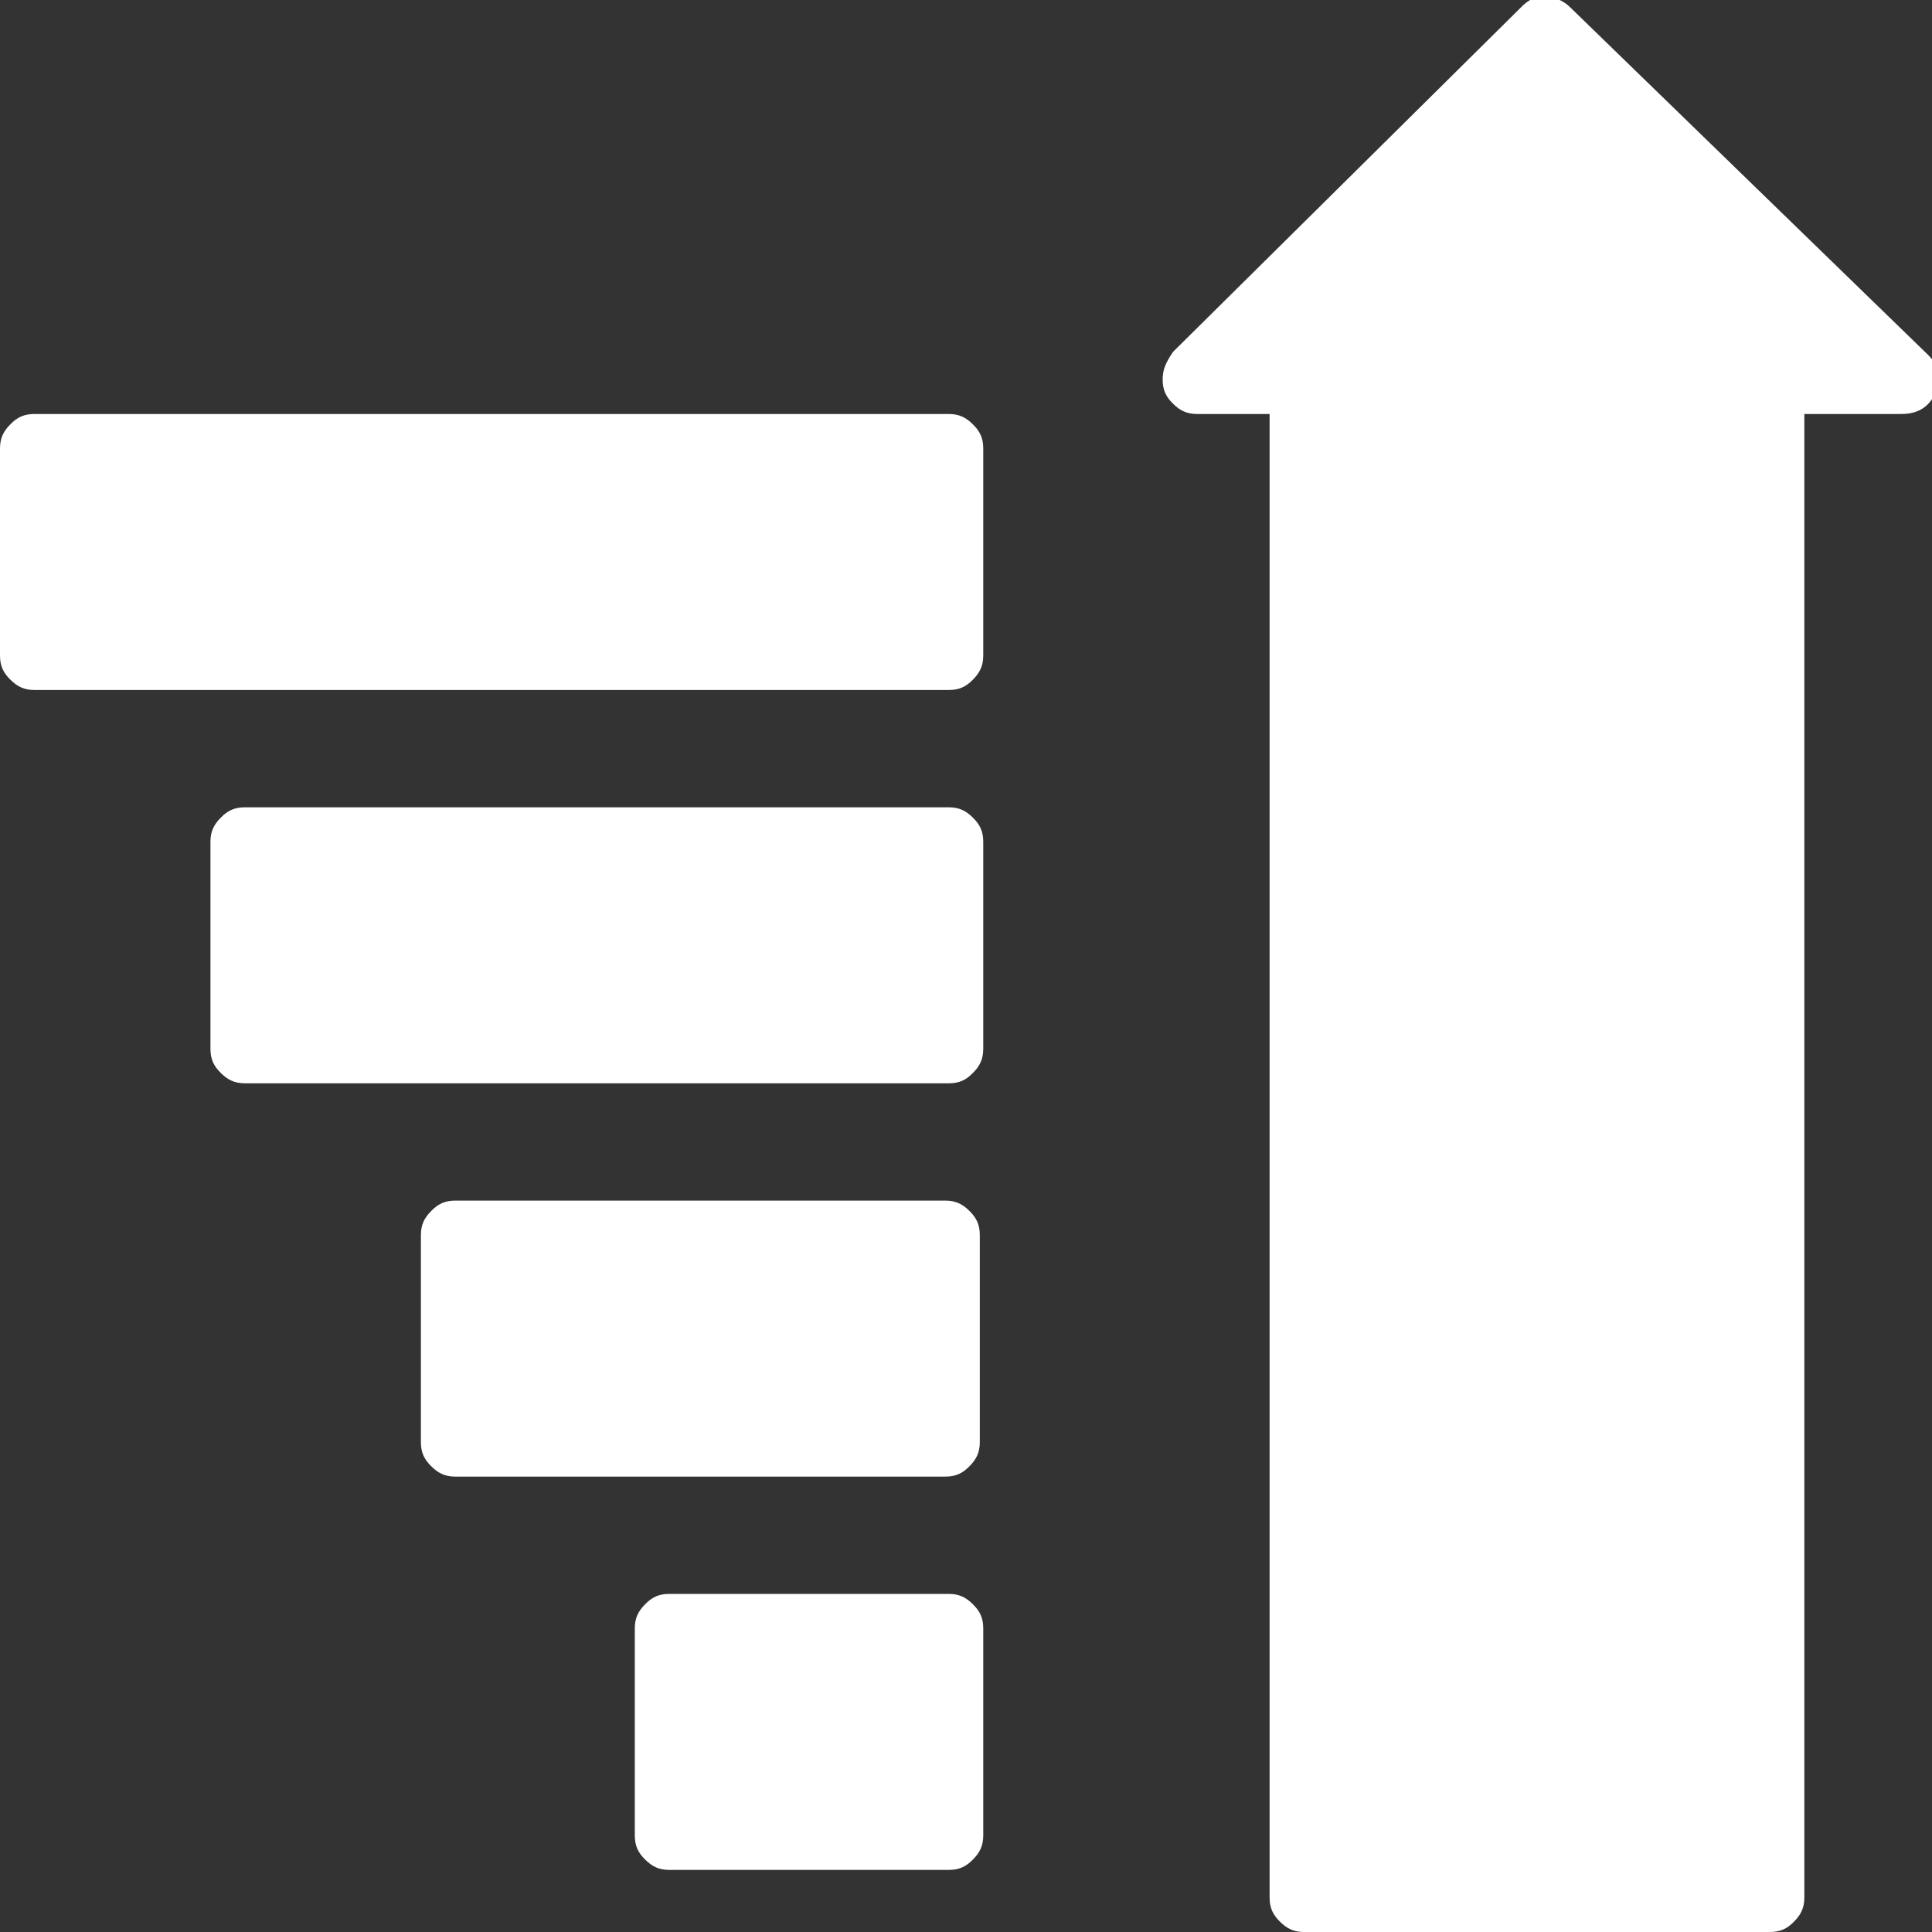 <?xml version="1.0" encoding="UTF-8" standalone="no"?>
<!-- Uploaded to: SVG Repo, www.svgrepo.com, Transformed by: SVG Repo Mixer Tools -->

<svg
   fill="#000000"
   width="32"
   height="32"
   viewBox="0 0 0.56 0.56"
   role="img"
   focusable="false"
   aria-hidden="true"
   version="1.1"
   id="svg1"
   sodipodi:docname="top.svg"
   inkscape:version="1.4.2 (f4327f4, 2025-05-13)"
   xmlns:inkscape="http://www.inkscape.org/namespaces/inkscape"
   xmlns:sodipodi="http://sodipodi.sourceforge.net/DTD/sodipodi-0.dtd"
   xmlns="http://www.w3.org/2000/svg"
   xmlns:svg="http://www.w3.org/2000/svg">
  <rect x="0" y="0" width="0.56" height="0.56" fill="#333333" stroke="none"/>
  <defs
     id="defs1" />
  <sodipodi:namedview
     id="namedview1"
     pagecolor="#ffffff"
     bordercolor="#000000"
     borderopacity="0.25"
     inkscape:showpageshadow="2"
     inkscape:pageopacity="0.0"
     inkscape:pagecheckerboard="0"
     inkscape:deskcolor="#d1d1d1"
     inkscape:zoom="1.465"
     inkscape:cx="-15.358362"
     inkscape:cy="85.324235"
     inkscape:window-width="1440"
     inkscape:window-height="830"
     inkscape:window-x="-6"
     inkscape:window-y="-6"
     inkscape:window-maximized="1"
     inkscape:current-layer="SVGRepo_iconCarrier" />
  <g
     id="SVGRepo_bgCarrier"
     stroke-width="0"
     transform="translate(-1.103,-0.999)" />
  <g
     id="SVGRepo_tracerCarrier"
     stroke-linecap="round"
     stroke-linejoin="round"
     transform="translate(-1.103,-0.999)" />
  <g
     id="SVGRepo_iconCarrier"
     transform="translate(-1.103,-0.999)">
    <path
       d="m 1.378,1.119 h -0.265 c -0.003,0 -0.005,9.262e-4 -0.007,0.003 -0.002,0.002 -0.003,0.004 -0.003,0.007 v 0.06 c 0,0.003 9.557e-4,0.005 0.003,0.007 0.002,0.002 0.004,0.003 0.007,0.003 h 0.265 c 0.003,0 0.005,-9.387e-4 0.007,-0.003 0.002,-0.002 0.003,-0.004 0.003,-0.007 v -0.06 c 0,-0.003 -9.557e-4,-0.005 -0.003,-0.007 -0.002,-0.002 -0.004,-0.003 -0.007,-0.003 z m 0,0.114 H 1.174 c -0.003,0 -0.005,9.389e-4 -0.007,0.003 -0.002,0.002 -0.003,0.004 -0.003,0.007 v 0.06 c 0,0.003 9.561e-4,0.005 0.003,0.007 0.002,0.002 0.004,0.003 0.007,0.003 h 0.204 c 0.003,0 0.005,-9.258e-4 0.007,-0.003 0.002,-0.002 0.003,-0.004 0.003,-0.007 v -0.06 c 0,-0.003 -9.557e-4,-0.005 -0.003,-0.007 -0.002,-0.002 -0.004,-0.003 -0.007,-0.003 z m 0,0.114 H 1.235 c -0.003,0 -0.005,9.391e-4 -0.007,0.003 -0.002,0.002 -0.003,0.004 -0.003,0.007 v 0.06 c 0,0.003 9.554e-4,0.005 0.003,0.007 0.002,0.002 0.004,0.003 0.007,0.003 h 0.142 c 0.003,0 0.005,-9.391e-4 0.007,-0.003 0.002,-0.002 0.003,-0.004 0.003,-0.007 v -0.06 c 0,-0.003 -9.557e-4,-0.005 -0.003,-0.007 -0.002,-0.002 -0.004,-0.003 -0.007,-0.003 z m 0,0.114 h -0.081 c -0.003,0 -0.005,9.389e-4 -0.007,0.003 -0.002,0.002 -0.003,0.004 -0.003,0.007 v 0.06 c 0,0.003 9.552e-4,0.005 0.003,0.007 0.002,0.002 0.004,0.003 0.007,0.003 h 0.081 c 0.003,0 0.005,-9.387e-4 0.007,-0.003 0.002,-0.002 0.003,-0.004 0.003,-0.007 v -0.06 c 0,-0.003 -9.557e-4,-0.005 -0.003,-0.007 -0.002,-0.002 -0.004,-0.003 -0.007,-0.003 z M 1.558,1.001 c -0.002,-0.002 -0.005,-0.003 -0.007,-0.003 -0.003,0 -0.005,9.2594e-4 -0.007,0.003 l -0.101,0.1 c -0.002,0.003 -0.003,0.005 -0.003,0.008 0,0.003 9.553e-4,0.005 0.003,0.007 0.002,0.002 0.004,0.003 0.007,0.003 h 0.021 v 0.43 c 0,0.003 9.554e-4,0.005 0.003,0.007 0.002,0.002 0.004,0.003 0.007,0.003 h 0.135 c 0.003,0 0.005,-9.386e-4 0.007,-0.003 0.002,-0.002 0.003,-0.004 0.003,-0.007 V 1.119 h 0.028 c 0.005,0 0.008,-0.002 0.01,-0.006 0.002,-0.004 9.554e-4,-0.008 -0.002,-0.011 L 1.558,1.001 Z"
       id="path1"
       style="fill:#ffffff;fill-opacity:1;stroke:none;stroke-width:0.011;stroke-dasharray:none;stroke-opacity:1" />
  </g>
</svg>
